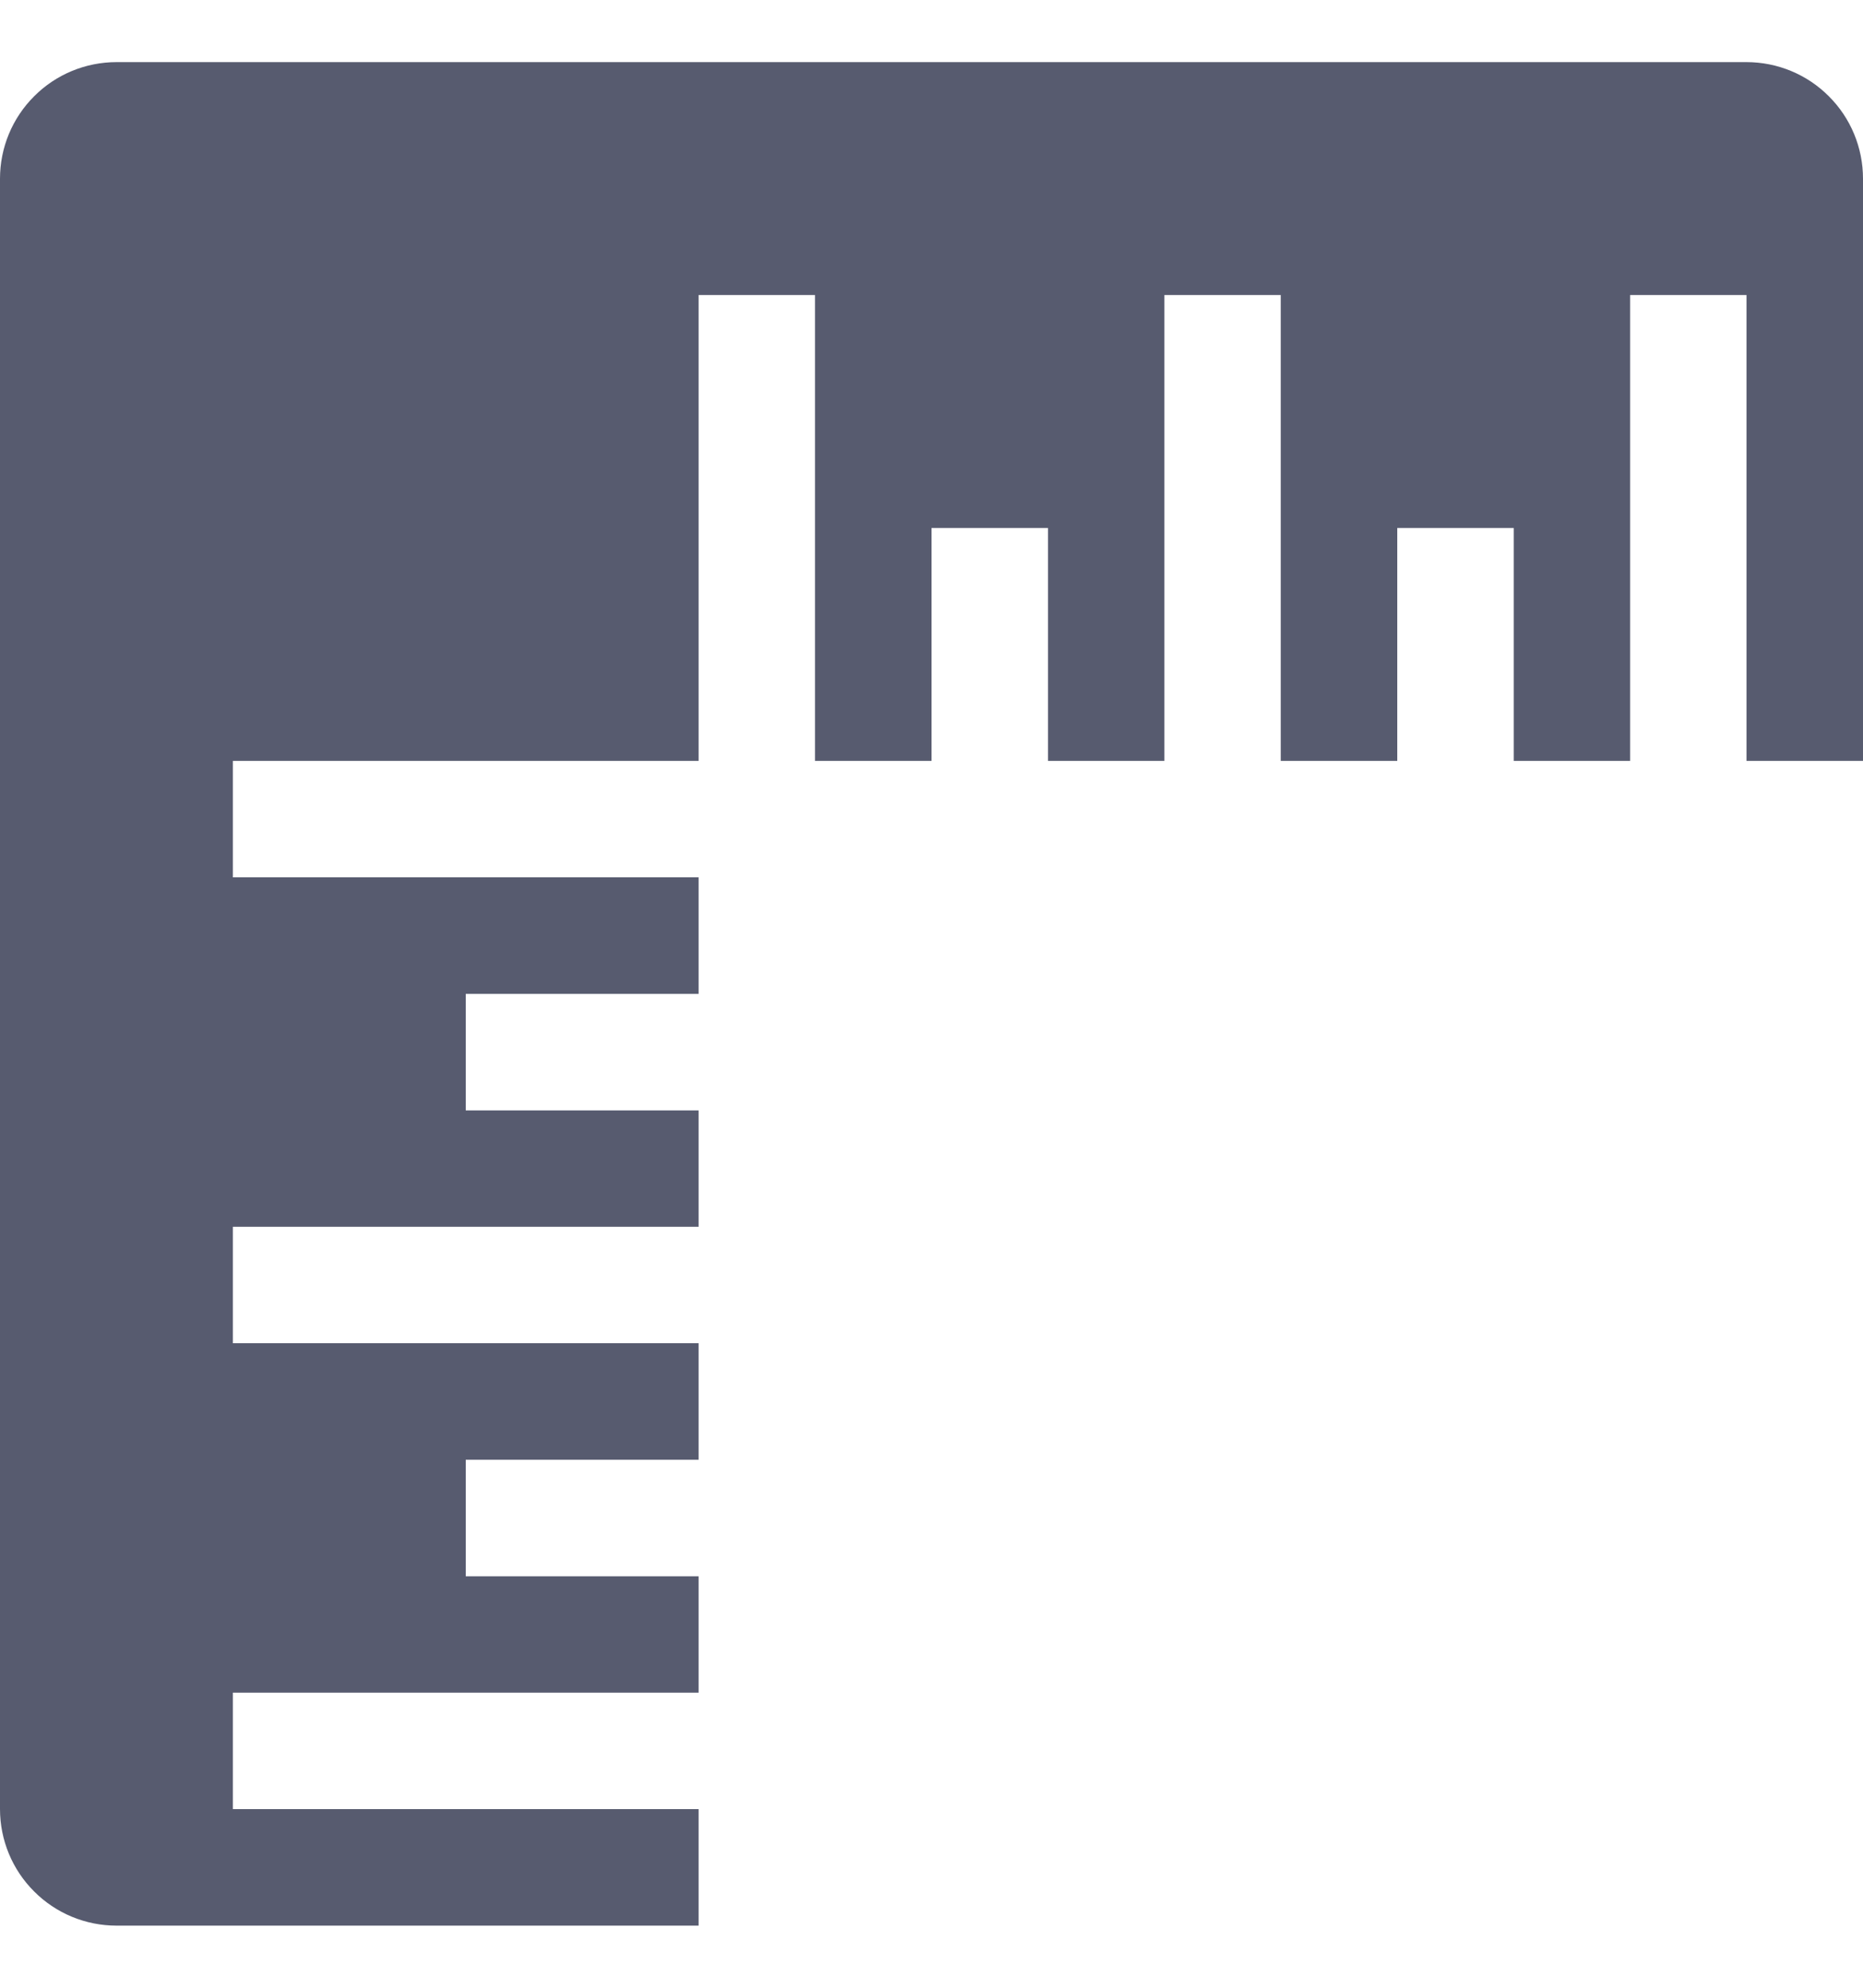                                 <svg width="15" height="16" viewBox="0 0 15 16" fill="none" xmlns="http://www.w3.org/2000/svg">
                                <g clip-path="url(#clip0_17_747)">
                                <path d="M0.938 0.5C0.689 0.5 0.45 0.599 0.275 0.775C0.099 0.95 0 1.189 0 1.438L0 14.562C0 14.811 0.099 15.05 0.275 15.225C0.45 15.401 0.689 15.5 0.938 15.5H5.625V14.562H1.875V13.625H5.625V12.688H3.75V11.75H5.625V10.812H1.875V9.875H5.625V8.938H3.75V8H5.625V7.062H1.875V6.125H5.625V2.375H6.562V6.125H7.5V4.25H8.438V6.125H9.375V2.375H10.312V6.125H11.25V4.25H12.188V6.125H13.125V2.375H14.062V6.125H15V1.438C15 1.189 14.901 0.95 14.725 0.775C14.55 0.599 14.311 0.5 14.062 0.5H0.938Z" fill="#575B6F"/>
                                </g>
                                <defs>
                                <clipPath id="clip0_17_747">
                                <rect width="15" height="15" fill="white" transform="translate(0 0.5)"/>
                                </clipPath>
                                </defs>
                                </svg>
